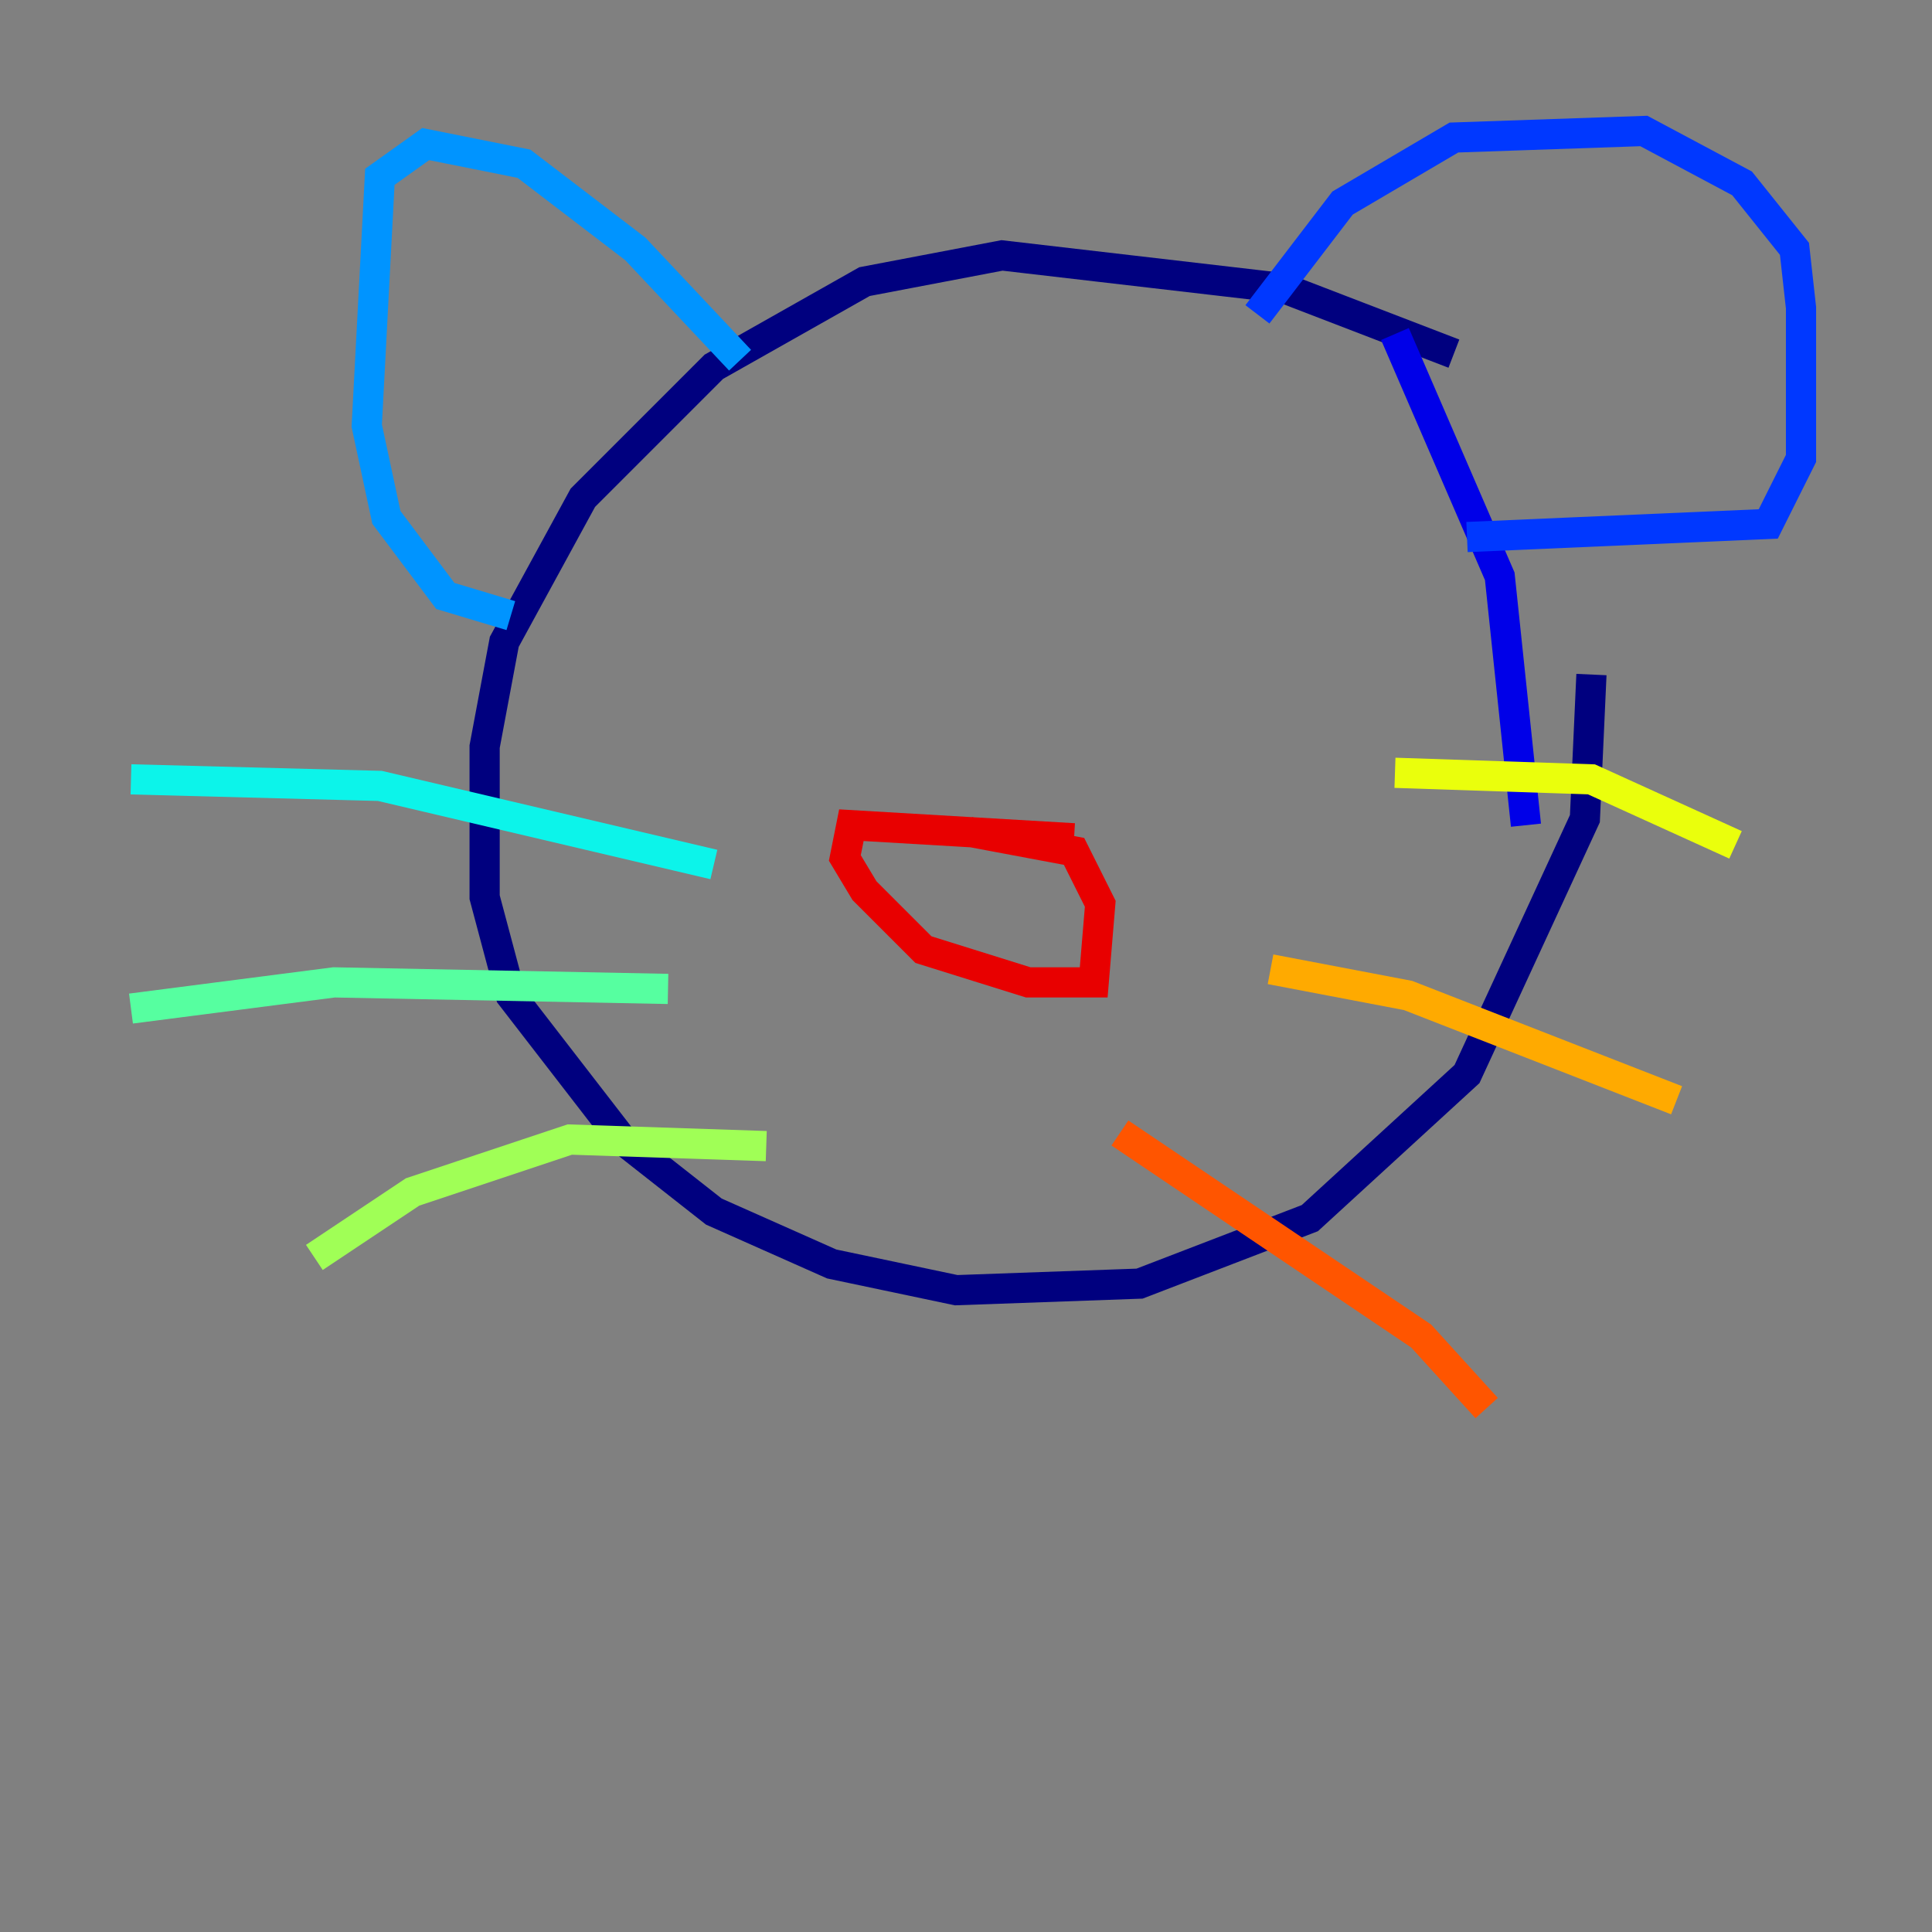 <?xml version="1.0" encoding="utf-8" ?>
<svg baseProfile="tiny" height="128" version="1.2" viewBox="0,0,128,128" width="128" xmlns="http://www.w3.org/2000/svg" xmlns:ev="http://www.w3.org/2001/xml-events" xmlns:xlink="http://www.w3.org/1999/xlink"><rect x="0" y="0" width="128" height="128" fill="#808080" stroke="none"/><defs /><polyline fill="none" points="96.325,23.43 85.044,19.091 66.386,16.922 57.275,18.658 47.295,24.298 38.617,32.976 33.41,42.522 32.108,49.464 32.108,59.444 33.844,65.953 41.22,75.498 47.295,80.271 55.105,83.742 63.349,85.478 75.498,85.044 86.78,80.705 97.193,71.159 105.003,54.237 105.437,44.691" stroke="#00007f" stroke-width="2" /><polyline fill="none" points="92.42,22.129 99.363,38.183 101.098,54.671" stroke="#0000e8" stroke-width="2" /><polyline fill="none" points="97.193,35.58 117.153,34.712 119.322,30.373 119.322,20.393 118.888,16.488 115.417,12.149 108.909,8.678 96.325,9.112 88.949,13.451 83.308,20.827" stroke="#0038ff" stroke-width="2" /><polyline fill="none" points="49.031,23.864 42.088,16.488 34.712,10.848 28.203,9.546 25.166,11.715 24.298,28.203 25.6,34.278 29.505,39.485 33.844,40.786" stroke="#0094ff" stroke-width="2" /><polyline fill="none" points="47.295,57.275 25.166,52.068 8.678,51.634" stroke="#0cf4ea" stroke-width="2" /><polyline fill="none" points="44.258,65.519 22.129,65.085 8.678,66.82" stroke="#56ffa0" stroke-width="2" /><polyline fill="none" points="50.766,75.932 37.749,75.498 27.336,78.969 20.827,83.308" stroke="#a0ff56" stroke-width="2" /><polyline fill="none" points="92.42,51.2 105.437,51.634 114.983,55.973" stroke="#eaff0c" stroke-width="2" /><polyline fill="none" points="84.176,64.217 93.288,65.953 111.078,72.895" stroke="#ffaa00" stroke-width="2" /><polyline fill="none" points="74.197,75.064 94.156,88.515 98.495,93.288" stroke="#ff5500" stroke-width="2" /><polyline fill="none" points="71.159,55.539 56.407,54.671 55.973,56.841 57.275,59.01 61.18,62.915 68.122,65.085 72.461,65.085 72.895,59.878 71.159,56.407 64.217,55.105" stroke="#e80000" stroke-width="2" /><polyline fill="none" points="81.139,34.712 81.139,34.712" stroke="#7f0000" stroke-width="2" /></svg>